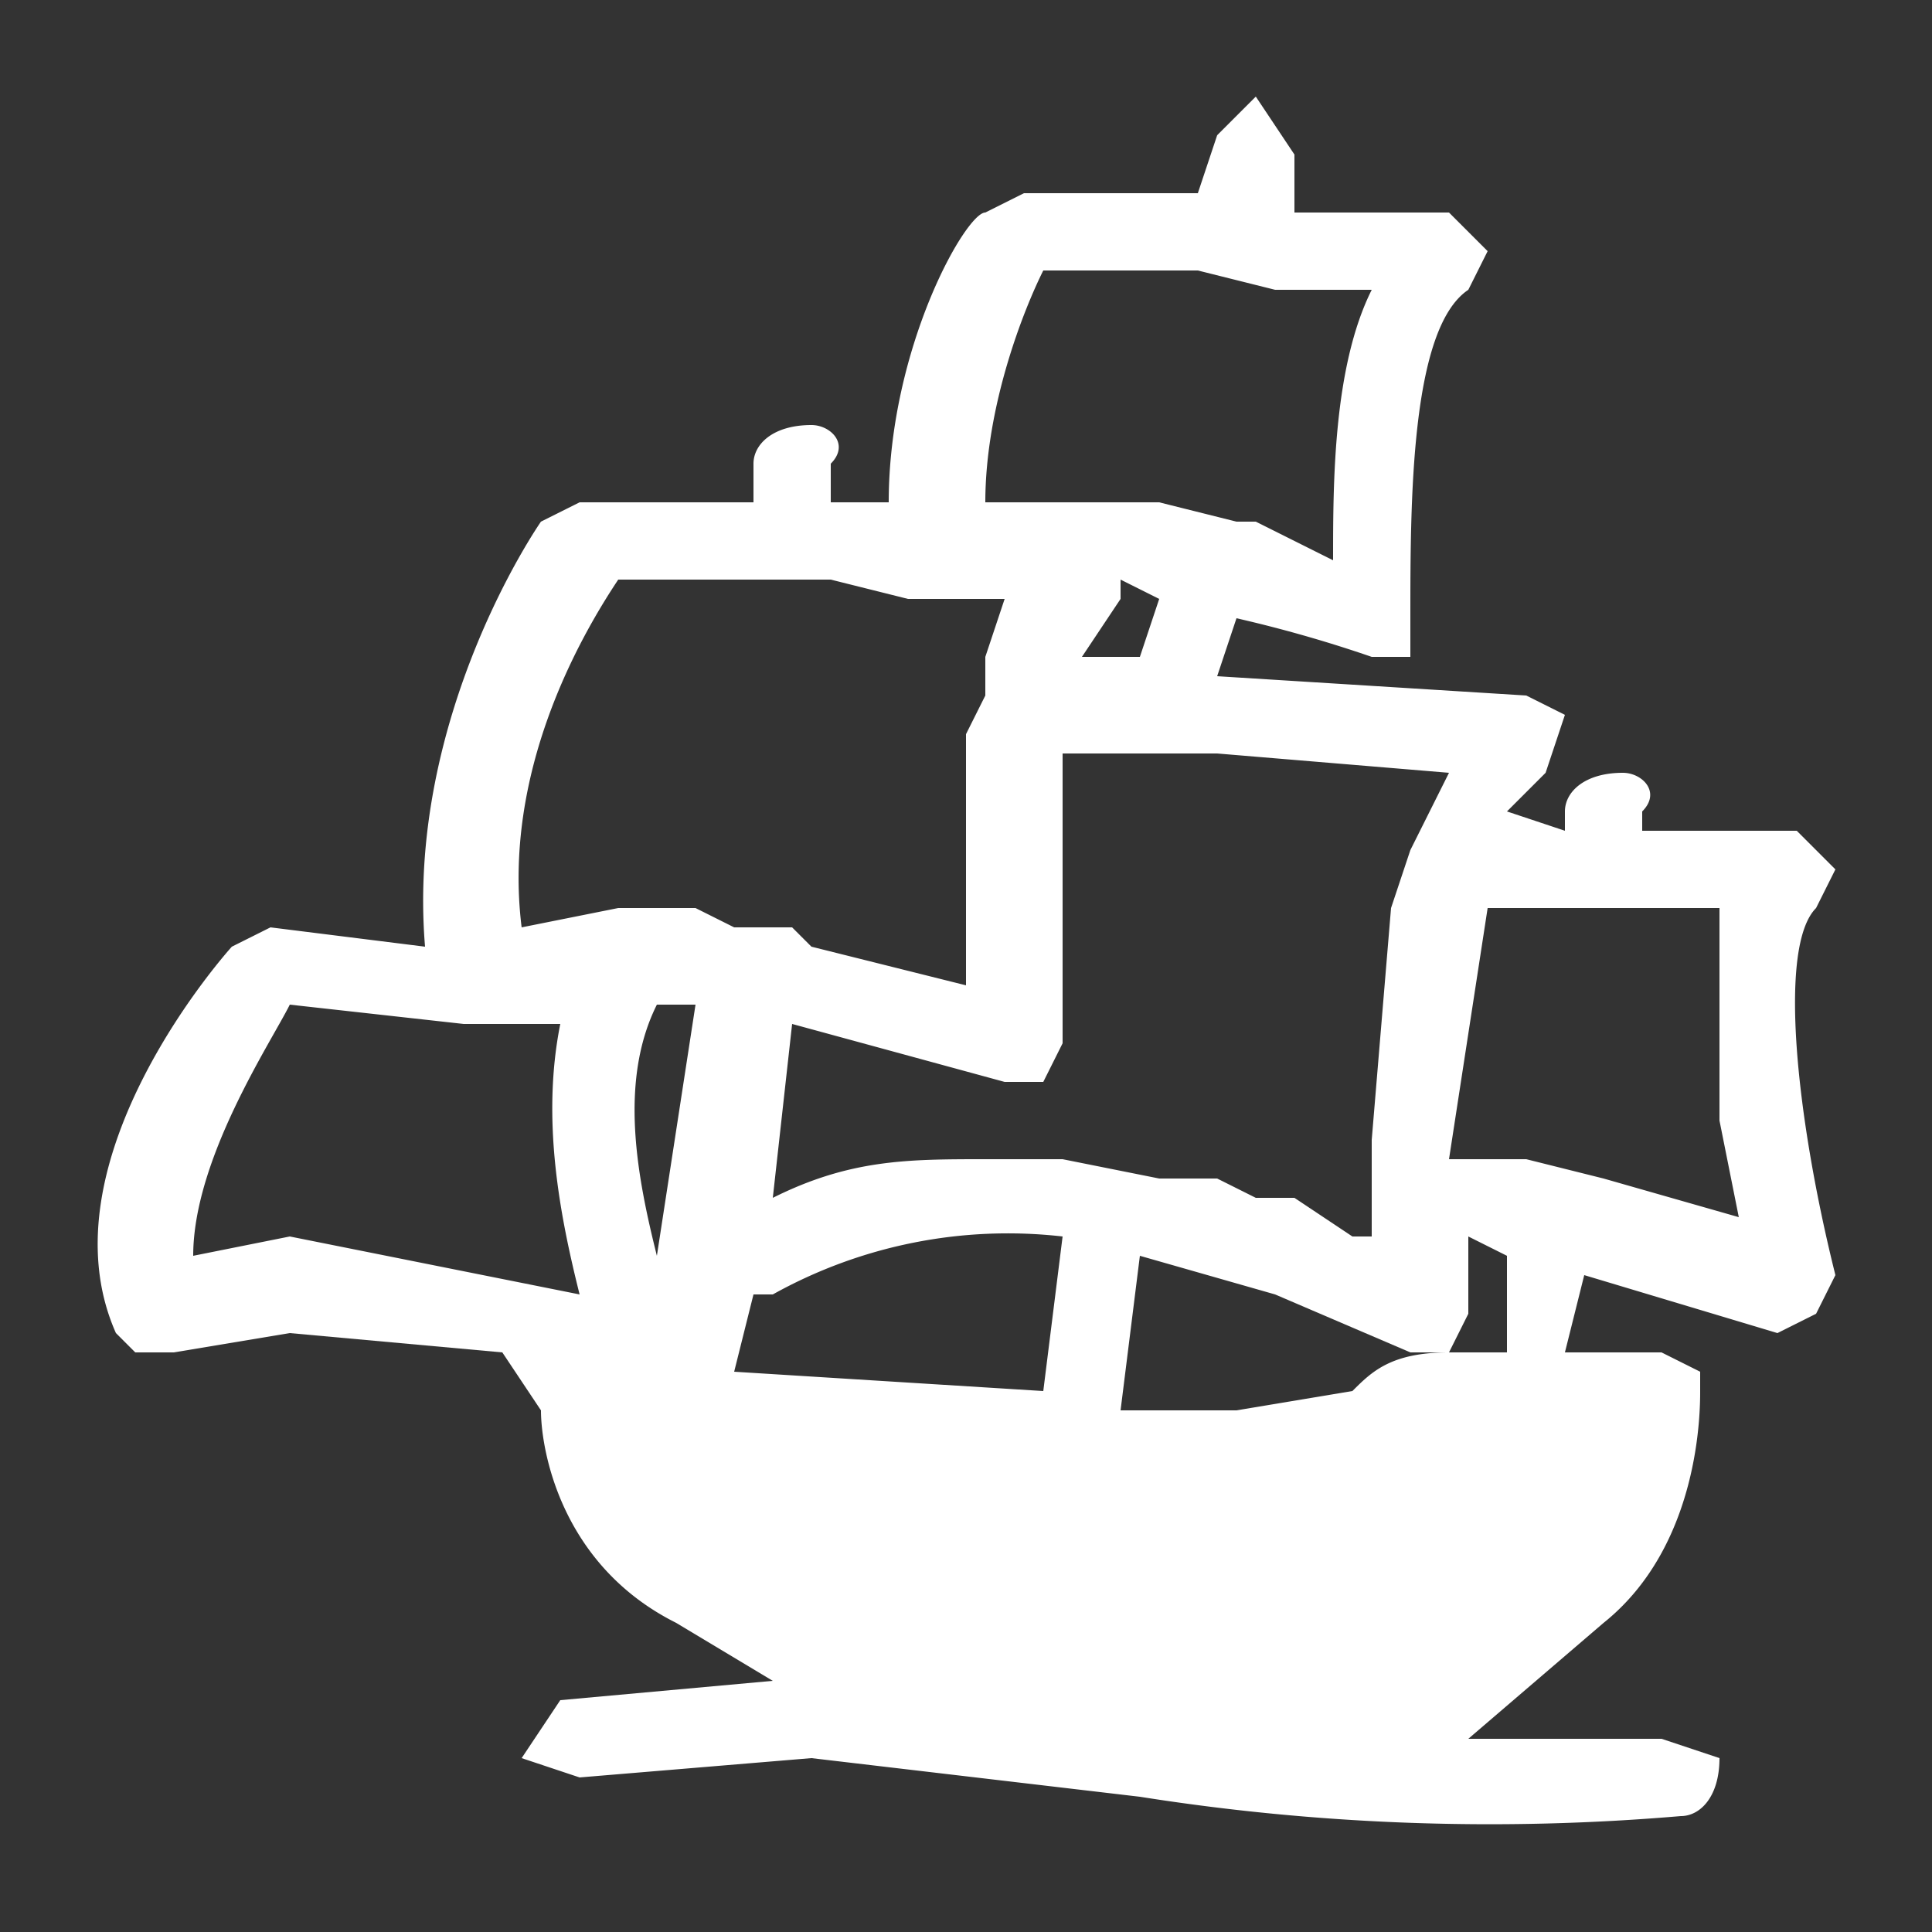 <svg xmlns="http://www.w3.org/2000/svg" xml:space="preserve" viewBox="0 0 100 100" fill="#fff">
    <rect x="0" y="0" width="100" height="100" fill="#333333" stroke="none"/>
    <path
        d="M95 66c-2-8-3-17-1-19l1-2-2-2h-8v-1c1-1 0-2-1-2-2 0-3 1-3 2v1l-3-1 2-2 1-3-2-1-16-1 1-3a68 68 0 0 1 7 2h2v-2c0-6 0-15 3-17l1-2-2-2h-8V8l-2-3-2 2-1 3h-9l-2 1c-1 0-5 7-5 15h-3v-2c1-1 0-2-1-2-2 0-3 1-3 2v2h-9l-2 1s-7 10-6 22l-8-1-2 1S2 60 6 69l1 1h2l6-1 11 1 2 3c0 2 1 8 7 11l5 3-11 1-2 3 3 1 12-1 17 2a116 116 0 0 0 28 1c1 0 2-1 2-3l-3-1H76l7-6c5-4 5-11 5-12v-1l-2-1h-5l1-4 10 3 2-1 1-2zM39 30h4l4 1h5l-1 3v2l-1 2v13l-8-2-1-1h-3l-2-1h-4l-5 1c-1-8 3-15 5-18zm23-16 4 1h5c-2 4-2 10-2 14l-4-2h-1l-4-1h-9c0-5 2-10 3-12zm12 28-1 2-1 3-1 12v5h-1l-3-2h-2l-2-1h-3l-5-1h-4c-4 0-7 0-11 2l1-9 11 3h2l1-2V39h8l12 1-1 2zm-18-8 2-3v-1l2 1-1 3zM36 52l-2 13c-1-4-2-9 0-13h2zm2 19 1-4h1a25 25 0 0 1 15-3l-1 8-16-1zM24 53h5c-1 5 0 10 1 14l-15-3-5 1c0-5 4-11 5-13zm51 7 2-13h12v11l1 5-7-2-4-1h-4zm3 10h-3c-3 0-4 1-5 2l-6 1h-6l1-8 7 2 7 3h2l1-2v-4l2 1z" />
</svg>